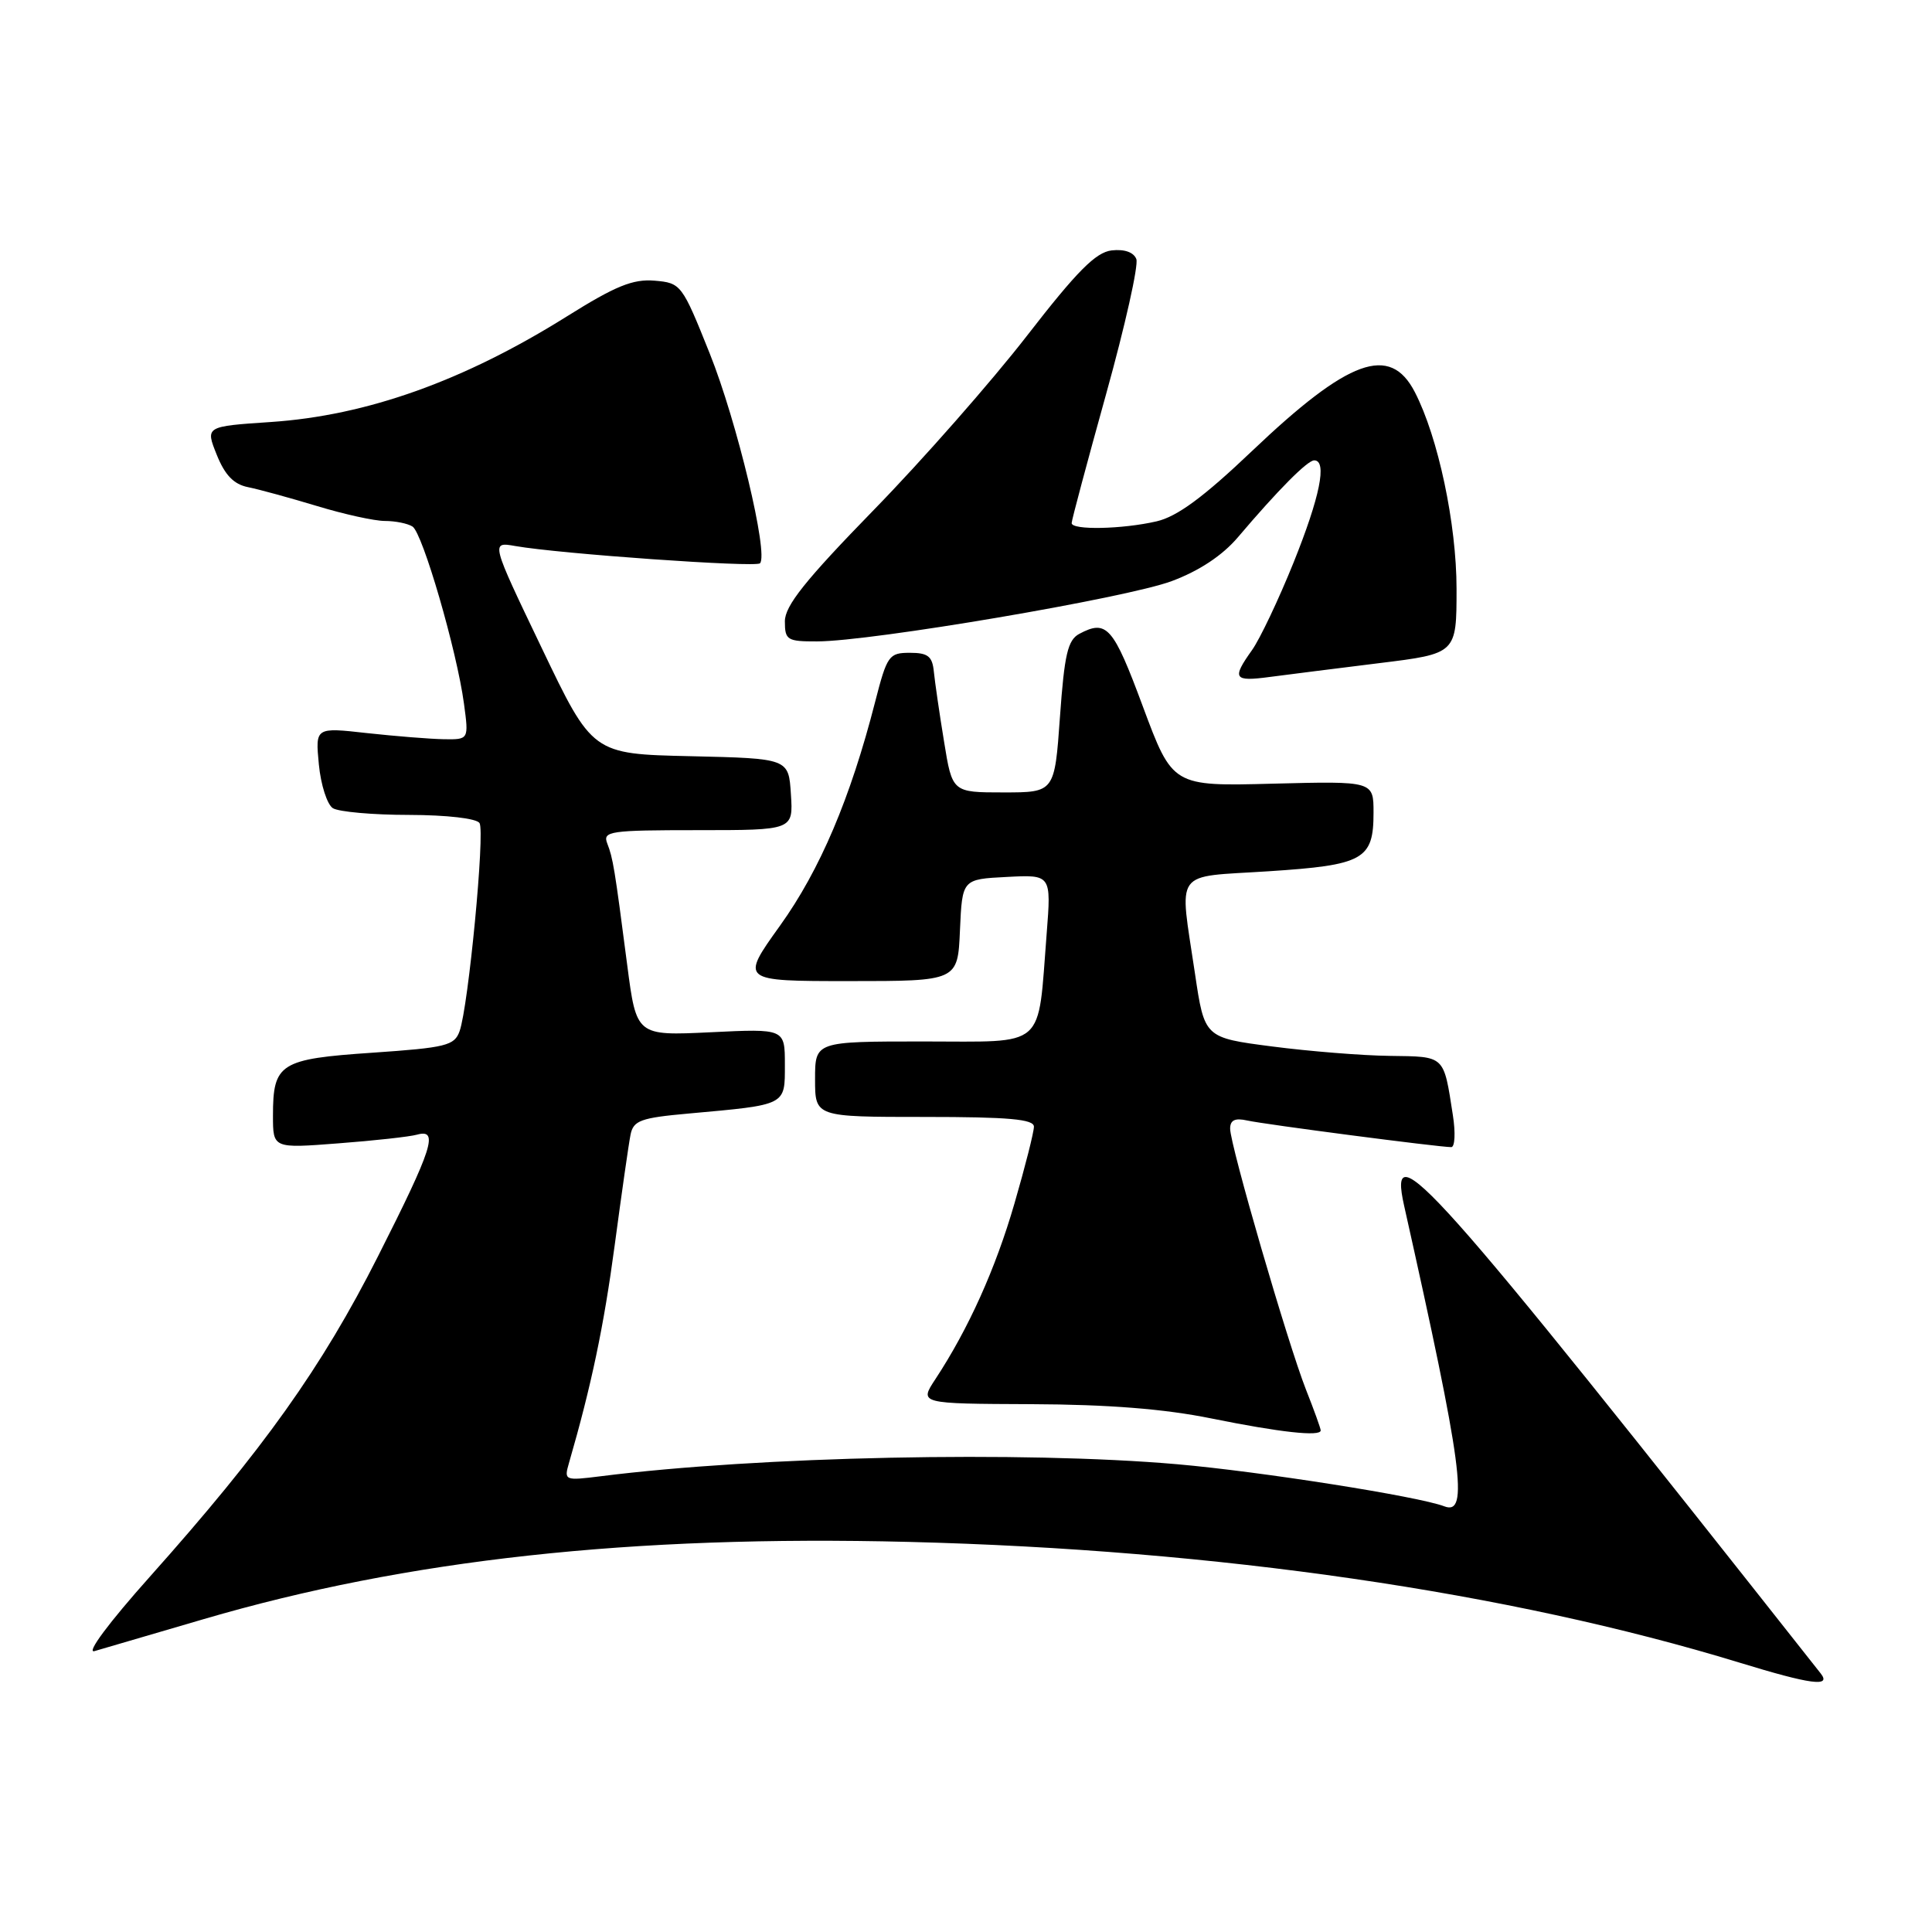 <?xml version="1.0" encoding="UTF-8" standalone="no"?>
<!DOCTYPE svg PUBLIC "-//W3C//DTD SVG 1.1//EN" "http://www.w3.org/Graphics/SVG/1.1/DTD/svg11.dtd" >
<svg xmlns="http://www.w3.org/2000/svg" xmlns:xlink="http://www.w3.org/1999/xlink" version="1.1" viewBox="0 0 256 256">
 <g >
 <path fill="currentColor"
d=" M 241.26 221.75 C 189.32 155.95 183.82 149.78 186.05 159.75 C 193.79 194.30 194.66 200.85 191.39 199.60 C 187.97 198.28 166.97 194.98 156.00 194.02 C 135.58 192.24 100.44 192.97 79.60 195.61 C 74.82 196.21 74.72 196.17 75.39 193.86 C 78.36 183.61 80.01 175.76 81.45 165.00 C 82.37 158.12 83.31 151.53 83.55 150.35 C 83.93 148.47 84.89 148.12 91.24 147.55 C 104.29 146.37 104.00 146.52 104.00 141.07 C 104.00 136.30 104.00 136.30 94.16 136.78 C 84.33 137.25 84.33 137.25 83.11 127.88 C 81.43 114.93 81.23 113.74 80.46 111.75 C 79.84 110.14 80.80 110.00 92.45 110.00 C 105.11 110.00 105.11 110.00 104.80 105.25 C 104.50 100.50 104.50 100.50 91.50 100.20 C 78.50 99.91 78.50 99.91 71.77 85.84 C 65.03 71.78 65.03 71.78 68.27 72.35 C 74.09 73.38 100.12 75.22 100.70 74.64 C 101.87 73.47 97.64 55.81 94.04 46.83 C 90.37 37.66 90.24 37.49 86.73 37.19 C 83.87 36.95 81.56 37.89 75.17 41.89 C 61.48 50.47 48.60 55.07 35.86 55.92 C 27.21 56.50 27.21 56.50 28.72 60.26 C 29.80 62.95 30.97 64.17 32.86 64.55 C 34.31 64.84 38.42 65.97 42.00 67.05 C 45.58 68.14 49.62 69.03 51.00 69.03 C 52.38 69.03 54.02 69.36 54.66 69.77 C 56.00 70.62 60.54 86.24 61.48 93.25 C 62.12 98.00 62.12 98.00 58.81 97.95 C 56.99 97.92 52.41 97.55 48.64 97.14 C 41.78 96.37 41.78 96.37 42.25 101.29 C 42.51 104.00 43.35 106.61 44.11 107.09 C 44.88 107.57 49.41 107.98 54.19 107.98 C 59.23 107.99 63.16 108.45 63.54 109.06 C 64.28 110.26 62.07 133.35 60.90 136.63 C 60.22 138.55 59.11 138.82 49.35 139.49 C 37.08 140.32 36.17 140.90 36.17 147.83 C 36.17 152.17 36.17 152.17 44.83 151.50 C 49.60 151.14 54.29 150.62 55.25 150.35 C 58.17 149.54 57.35 152.11 50.08 166.48 C 42.64 181.19 34.92 192.04 19.85 208.93 C 14.42 215.01 11.37 219.11 12.52 218.78 C 13.61 218.47 20.12 216.56 27.00 214.54 C 53.93 206.65 83.67 203.39 120.42 204.31 C 161.21 205.33 199.94 210.96 230.50 220.31 C 239.93 223.20 242.69 223.57 241.26 221.75 Z  M 175.00 189.54 C 175.00 189.28 174.12 186.84 173.04 184.11 C 170.63 177.98 163.00 151.74 163.00 149.56 C 163.00 148.42 163.64 148.11 165.25 148.47 C 167.51 148.98 190.66 152.00 192.30 152.00 C 192.78 152.00 192.88 150.09 192.51 147.75 C 191.27 139.77 191.53 140.01 184.18 139.91 C 180.51 139.87 173.47 139.30 168.55 138.66 C 159.60 137.50 159.60 137.50 158.34 129.00 C 156.26 114.95 155.31 116.28 168.06 115.45 C 180.70 114.63 182.00 113.91 182.00 107.68 C 182.00 103.50 182.00 103.50 168.68 103.84 C 155.37 104.19 155.37 104.19 151.43 93.60 C 147.51 83.03 146.65 82.05 143.01 83.99 C 141.48 84.81 141.04 86.72 140.45 94.99 C 139.74 105.00 139.74 105.00 132.96 105.00 C 126.18 105.00 126.18 105.00 125.09 98.25 C 124.48 94.54 123.88 90.38 123.74 89.00 C 123.54 86.96 122.96 86.50 120.56 86.50 C 117.79 86.50 117.54 86.85 115.96 93.00 C 112.69 105.77 108.65 115.28 103.36 122.65 C 98.09 130.00 98.09 130.00 112.50 130.00 C 126.91 130.00 126.91 130.00 127.20 123.25 C 127.50 116.50 127.50 116.50 133.40 116.20 C 139.30 115.89 139.30 115.89 138.69 123.70 C 137.47 139.19 138.83 138.00 122.38 138.00 C 108.00 138.00 108.00 138.00 108.00 143.00 C 108.00 148.00 108.00 148.00 122.50 148.00 C 133.69 148.00 137.00 148.30 137.00 149.29 C 137.00 150.00 135.84 154.59 134.42 159.47 C 131.92 168.10 128.33 176.08 123.94 182.75 C 121.80 186.00 121.80 186.00 136.65 186.06 C 146.87 186.10 154.31 186.69 160.50 187.95 C 169.59 189.79 175.00 190.39 175.00 189.54 Z  M 182.75 87.87 C 193.00 86.61 193.00 86.61 193.00 78.03 C 193.00 69.43 190.56 57.92 187.47 51.95 C 184.18 45.58 178.72 47.56 165.88 59.78 C 159.47 65.88 155.98 68.45 153.26 69.08 C 148.72 70.13 142.00 70.27 142.00 69.31 C 142.00 68.92 144.06 61.23 146.57 52.20 C 149.08 43.18 150.88 35.14 150.57 34.33 C 150.22 33.42 148.99 32.99 147.30 33.18 C 145.19 33.43 142.71 35.93 136.07 44.50 C 131.38 50.55 122.25 60.94 115.77 67.58 C 106.70 76.89 104.00 80.27 104.00 82.33 C 104.00 84.81 104.31 85.00 108.25 84.99 C 115.44 84.99 149.32 79.23 155.26 77.00 C 158.91 75.64 161.98 73.60 164.02 71.20 C 169.35 64.92 173.24 61.00 174.14 61.00 C 175.89 61.00 174.90 65.85 171.40 74.55 C 169.42 79.46 166.94 84.68 165.90 86.14 C 163.20 89.93 163.47 90.34 168.25 89.70 C 170.59 89.39 177.11 88.57 182.75 87.87 Z "/>
</g>
</svg>